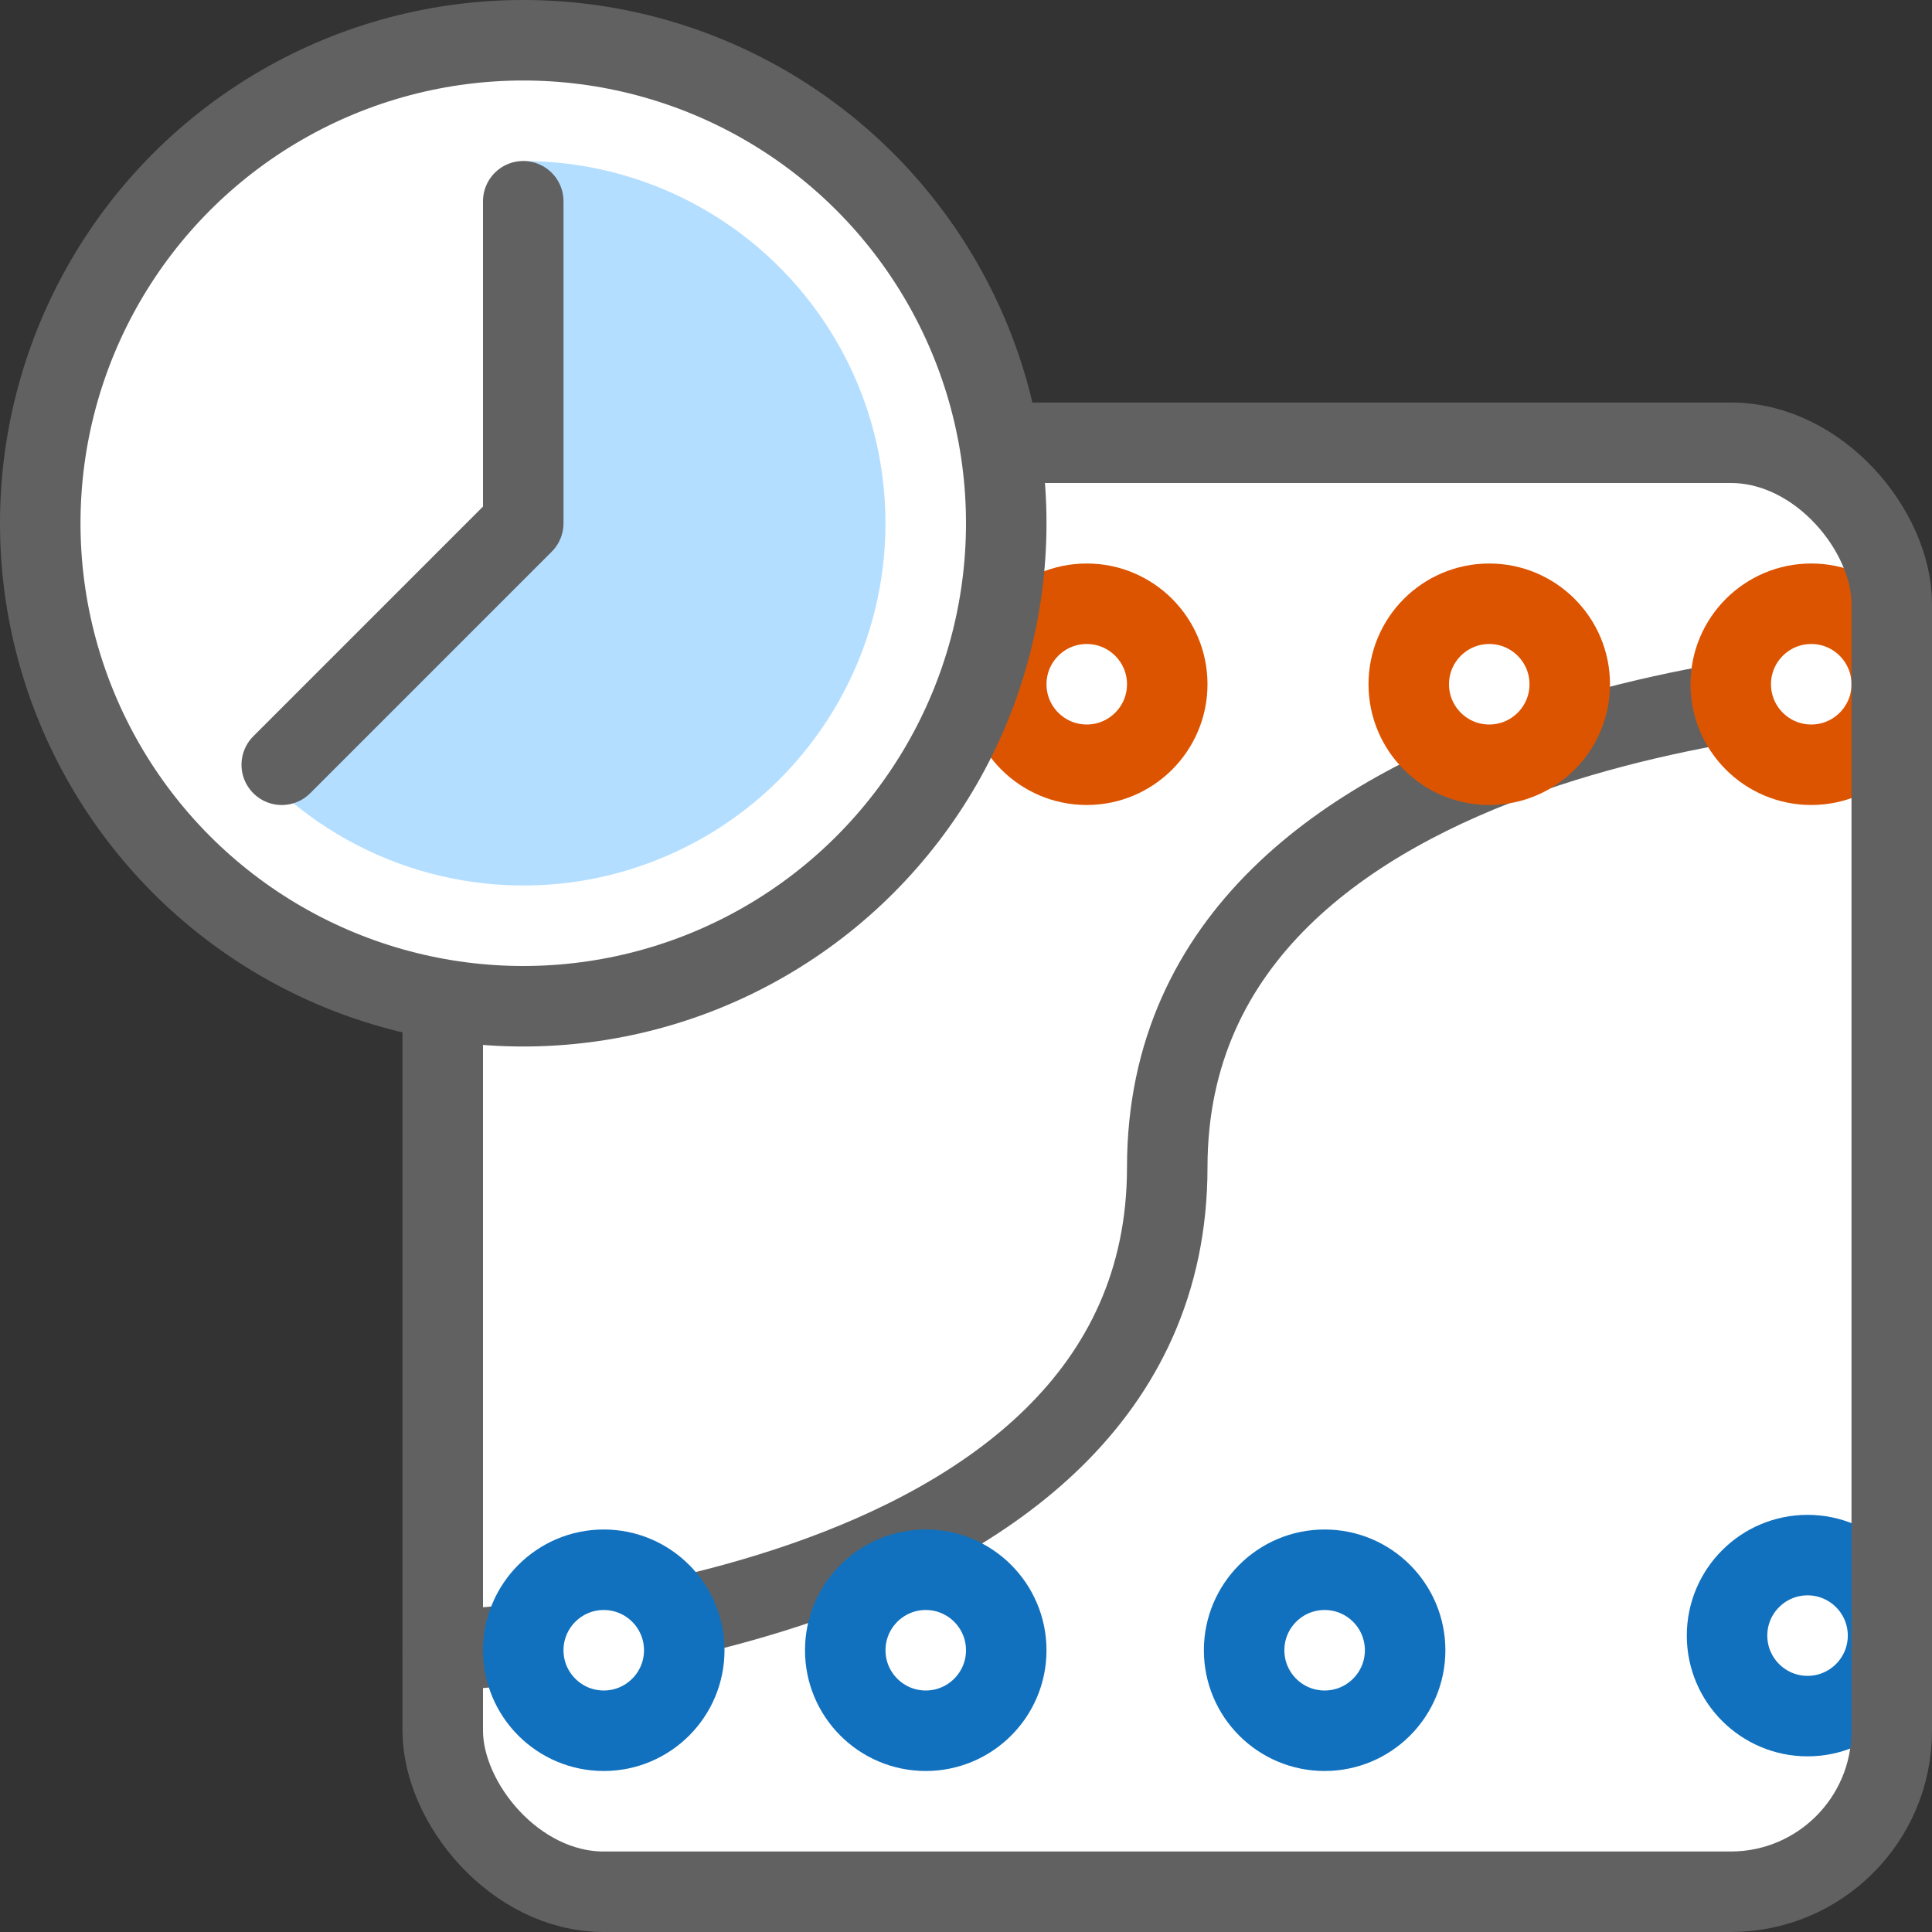 <svg width="24" height="24" viewBox="0 0 24 24" fill="none" xmlns="http://www.w3.org/2000/svg">
<rect x="0" y="0" width="24" height="24" fill="#333333" stroke="none"/>
<rect x="5.5" y="5.5" width="18" height="18" rx="2" fill="#FFFFFF"/>
<path d="M5.5 20.5C5.5 20.5 14.5 20.227 14.5 14.5C14.5 8.773 23.5 8.5 23.5 8.5" stroke="#616162" stroke-linecap="round" stroke-linejoin="round"/>
<path d="M6.5 20.5C6.5 19.948 6.948 19.5 7.5 19.5C8.052 19.5 8.5 19.948 8.5 20.5C8.5 21.052 8.052 21.5 7.5 21.5C6.948 21.5 6.5 21.052 6.5 20.5Z" fill="white"/>
<path d="M10.5 20.5C10.5 19.948 10.948 19.5 11.5 19.5C12.052 19.5 12.5 19.948 12.5 20.5C12.5 21.052 12.052 21.5 11.5 21.5C10.948 21.5 10.5 21.052 10.5 20.5Z" fill="white"/>
<path d="M15.455 20.5C15.455 19.948 15.902 19.5 16.455 19.5C17.007 19.5 17.455 19.948 17.455 20.5C17.455 21.052 17.007 21.5 16.455 21.5C15.902 21.5 15.455 21.052 15.455 20.5Z" fill="white"/>
<path d="M21.454 20.318C21.454 19.766 21.902 19.318 22.454 19.318C23.006 19.318 23.454 19.766 23.454 20.318C23.454 20.87 23.006 21.318 22.454 21.318C21.902 21.318 21.454 20.87 21.454 20.318Z" fill="white"/>
<path d="M6.5 20.5C6.5 19.948 6.948 19.5 7.5 19.5C8.052 19.5 8.5 19.948 8.5 20.5C8.5 21.052 8.052 21.5 7.5 21.5C6.948 21.5 6.5 21.052 6.5 20.5Z" stroke="#1171BE"/>
<path d="M10.5 20.5C10.5 19.948 10.948 19.5 11.5 19.5C12.052 19.5 12.5 19.948 12.5 20.5C12.5 21.052 12.052 21.5 11.5 21.5C10.948 21.5 10.5 21.052 10.5 20.5Z" stroke="#1171BE"/>
<path d="M15.455 20.5C15.455 19.948 15.902 19.5 16.455 19.5C17.007 19.5 17.455 19.948 17.455 20.5C17.455 21.052 17.007 21.5 16.455 21.5C15.902 21.5 15.455 21.052 15.455 20.5Z" stroke="#1171BE"/>
<path d="M21.454 20.318C21.454 19.766 21.902 19.318 22.454 19.318C23.006 19.318 23.454 19.766 23.454 20.318C23.454 20.87 23.006 21.318 22.454 21.318C21.902 21.318 21.454 20.87 21.454 20.318Z" stroke="#1171BE"/>
<path d="M6.5 8.5C6.5 7.948 6.948 7.5 7.5 7.5C8.052 7.5 8.5 7.948 8.5 8.5C8.5 9.052 8.052 9.5 7.5 9.5C6.948 9.5 6.5 9.052 6.5 8.5Z" fill="white"/>
<path d="M12.5 8.5C12.5 7.948 12.948 7.5 13.5 7.5C14.052 7.5 14.5 7.948 14.5 8.5C14.5 9.052 14.052 9.5 13.5 9.5C12.948 9.5 12.5 9.052 12.5 8.5Z" fill="white"/>
<path d="M17.5 8.5C17.5 7.948 17.948 7.5 18.5 7.5C19.052 7.5 19.5 7.948 19.5 8.5C19.5 9.052 19.052 9.5 18.5 9.5C17.948 9.5 17.5 9.052 17.5 8.5Z" fill="white"/>
<path d="M21.5 8.5C21.5 7.948 21.948 7.5 22.5 7.5C23.052 7.5 23.5 7.948 23.5 8.5C23.5 9.052 23.052 9.5 22.5 9.5C21.948 9.5 21.5 9.052 21.5 8.5Z" fill="white"/>
<path d="M6.5 8.5C6.5 7.948 6.948 7.5 7.5 7.5C8.052 7.5 8.5 7.948 8.5 8.5C8.5 9.052 8.052 9.5 7.5 9.5C6.948 9.5 6.5 9.052 6.5 8.5Z" stroke="#DD5400"/>
<path d="M12.5 8.5C12.5 7.948 12.948 7.5 13.5 7.5C14.052 7.5 14.5 7.948 14.5 8.5C14.5 9.052 14.052 9.5 13.5 9.5C12.948 9.5 12.5 9.052 12.5 8.5Z" stroke="#DD5400"/>
<path d="M17.5 8.5C17.5 7.948 17.948 7.5 18.5 7.5C19.052 7.5 19.5 7.948 19.5 8.5C19.5 9.052 19.052 9.5 18.5 9.5C17.948 9.5 17.5 9.052 17.5 8.5Z" stroke="#DD5400"/>
<path d="M21.5 8.5C21.5 7.948 21.948 7.5 22.5 7.5C23.052 7.5 23.5 7.948 23.5 8.5C23.5 9.052 23.052 9.5 22.5 9.5C21.948 9.5 21.5 9.052 21.5 8.5Z" stroke="#DD5400"/>
<rect x="5.5" y="5.5" width="18" height="18" rx="2" stroke="#616161"/>
<circle cx="6.5" cy="6.5" r="6" fill="white" stroke="#616161"/>
<path d="M6.5 2C7.24 2 7.969 2.183 8.621 2.531C9.274 2.88 9.83 3.385 10.242 4C10.653 4.615 10.906 5.322 10.978 6.059C11.051 6.795 10.941 7.538 10.658 8.222C10.374 8.906 9.927 9.509 9.355 9.979C8.783 10.448 8.104 10.769 7.378 10.914C6.652 11.058 5.902 11.021 5.194 10.806C4.486 10.591 3.841 10.205 3.318 9.682L6.5 6.5V2Z" fill="#B4DEFF"/>
<path d="M6.5 2.5V6.5L3.5 9.5" stroke="#616162" stroke-linecap="round" stroke-linejoin="round"/>
</svg>
